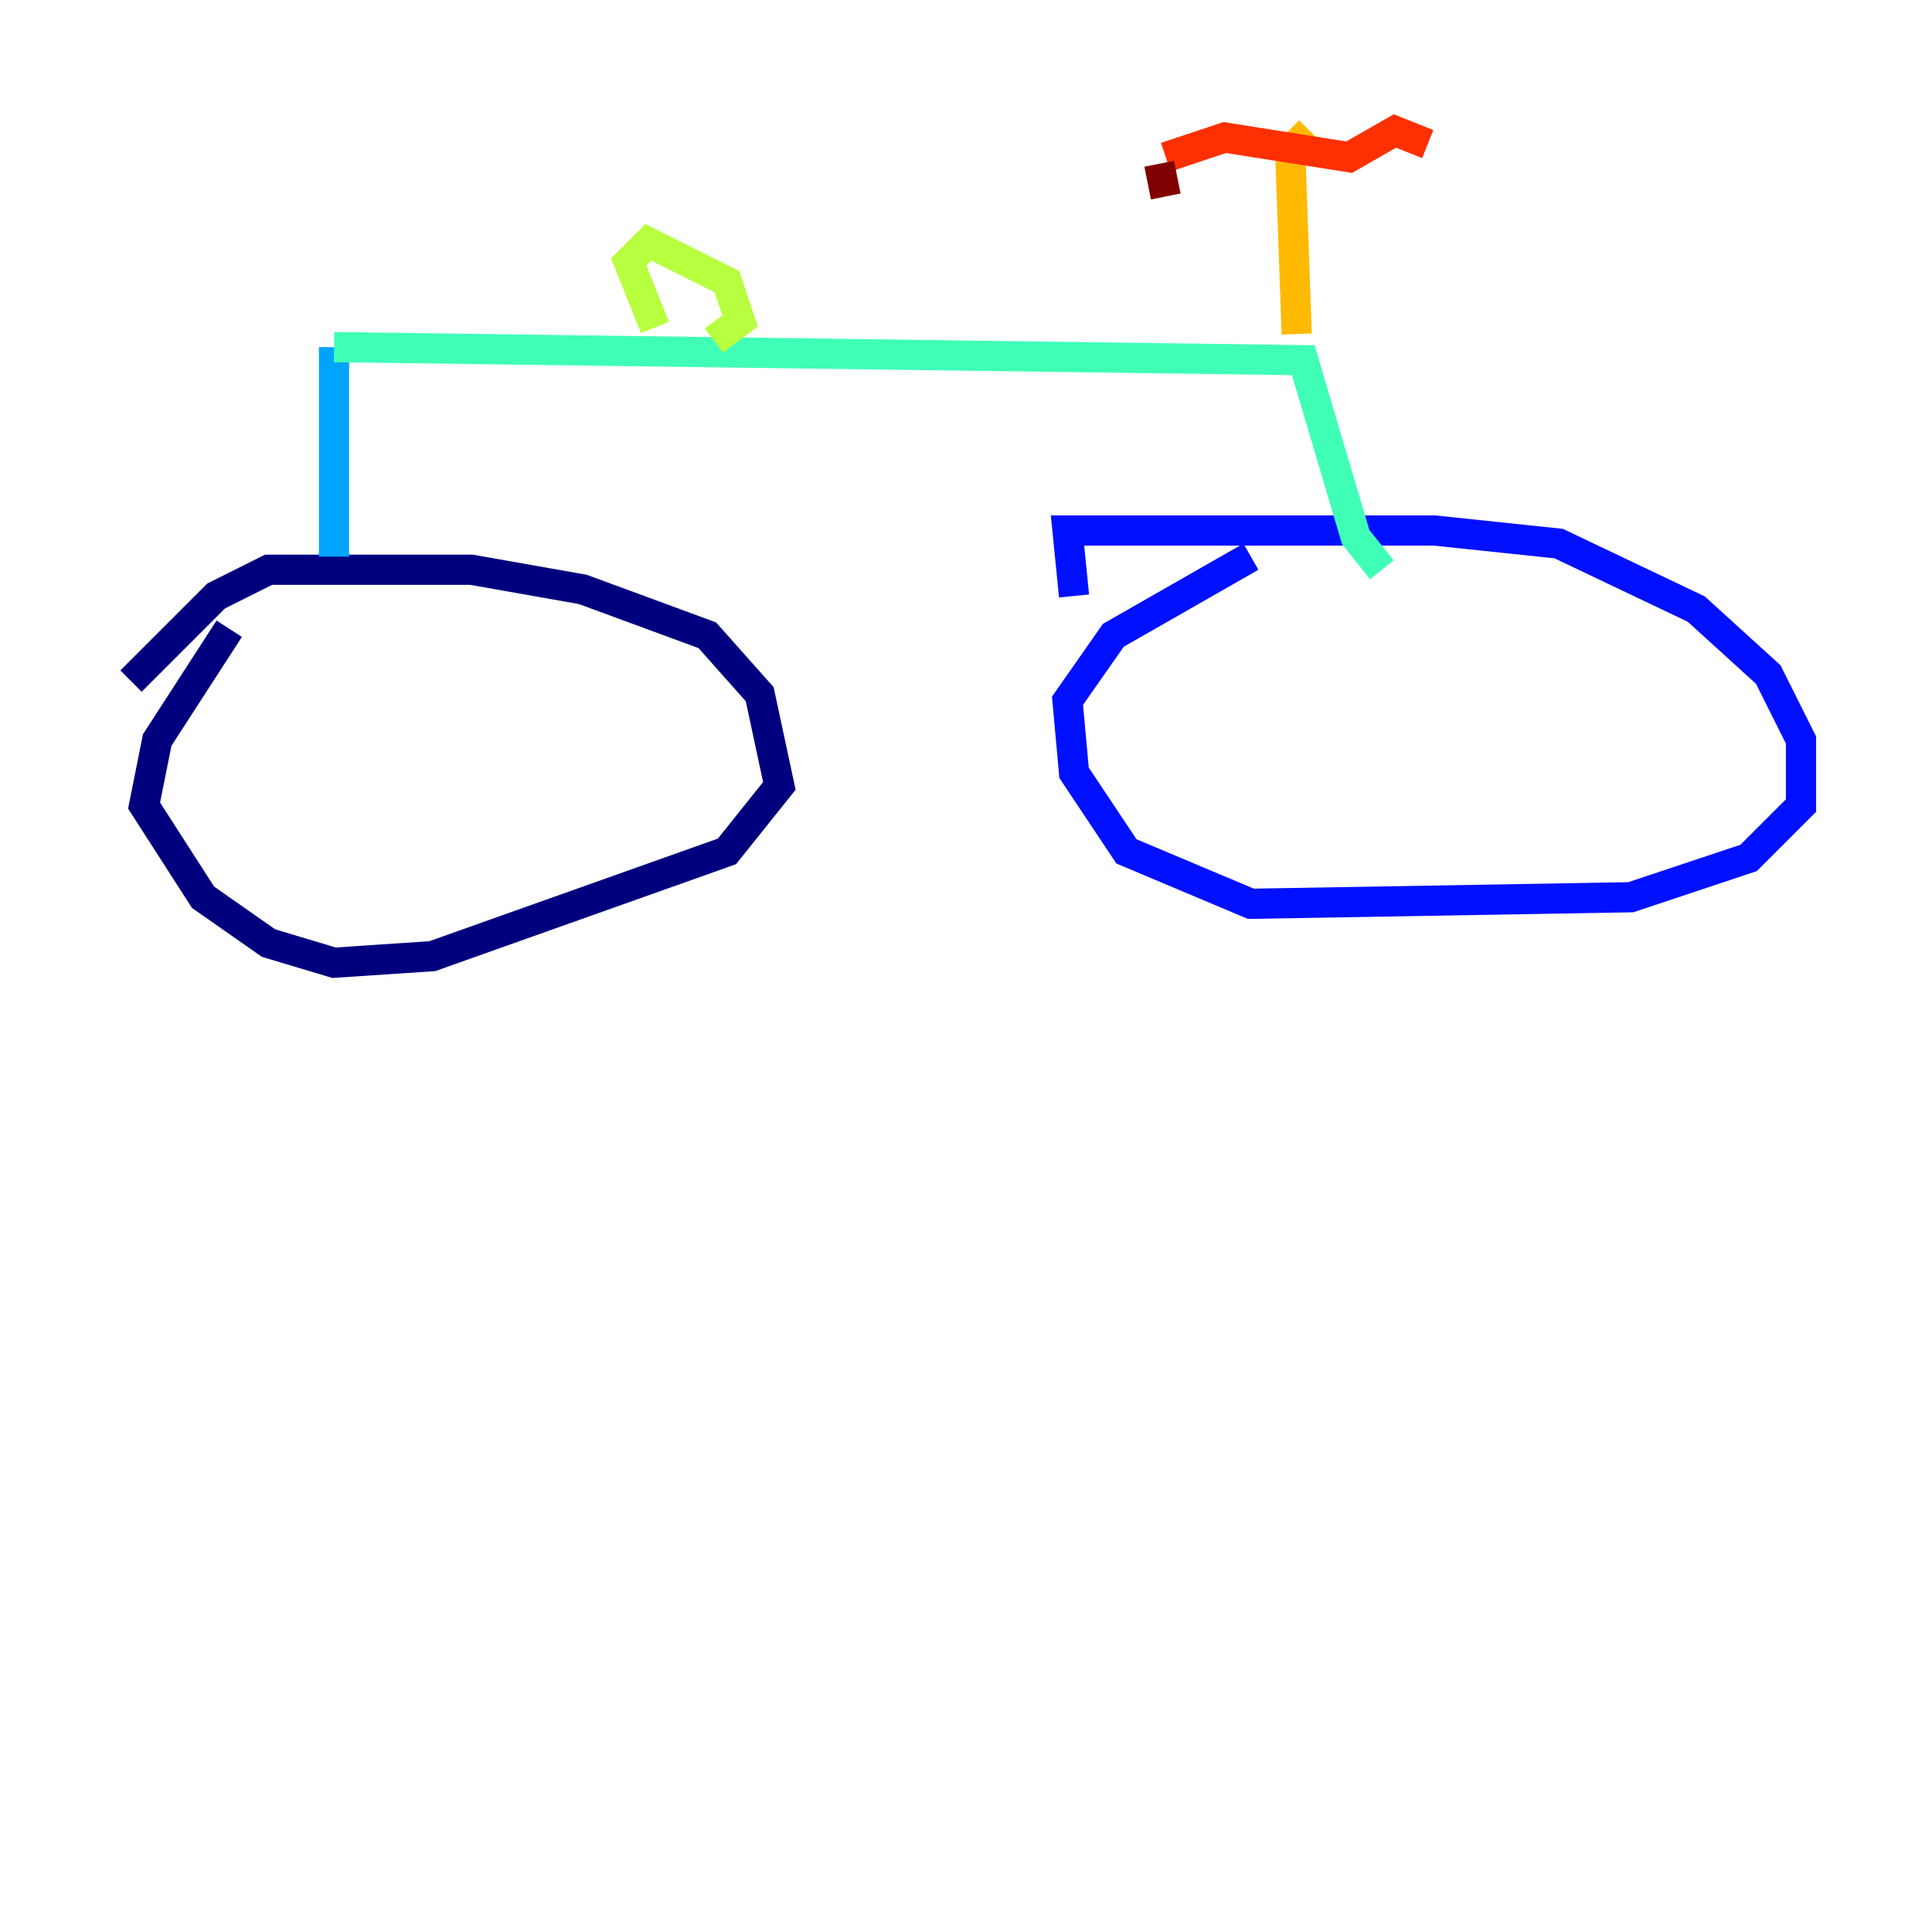 <?xml version="1.0" encoding="utf-8" ?>
<svg baseProfile="tiny" height="128" version="1.2" viewBox="0,0,128,128" width="128" xmlns="http://www.w3.org/2000/svg" xmlns:ev="http://www.w3.org/2001/xml-events" xmlns:xlink="http://www.w3.org/1999/xlink"><defs /><polyline fill="none" points="15.186,41.654 10.414,49.031 9.546,53.37 13.451,59.444 17.79,62.481 22.129,63.783 28.637,63.349 48.163,56.407 51.634,52.068 50.332,45.993 46.861,42.088 38.617,39.051 31.241,37.749 17.79,37.749 14.319,39.485 8.678,45.125" stroke="#00007f" stroke-width="2" /><polyline fill="none" points="82.875,36.881 73.763,42.088 70.725,46.427 71.159,51.2 74.63,56.407 82.875,59.878 108.041,59.444 115.851,56.841 119.322,53.37 119.322,49.031 117.153,44.691 112.38,40.352 103.268,36.014 95.024,35.146 70.725,35.146 71.159,39.485" stroke="#0010ff" stroke-width="2" /><polyline fill="none" points="22.129,36.881 22.129,22.997" stroke="#00a4ff" stroke-width="2" /><polyline fill="none" points="22.129,22.997 86.346,23.864 89.817,35.58 91.552,37.749" stroke="#3fffb7" stroke-width="2" /><polyline fill="none" points="43.39,21.695 41.654,17.356 42.956,16.054 48.163,18.658 49.031,21.261 47.295,22.563" stroke="#b7ff3f" stroke-width="2" /><polyline fill="none" points="85.912,22.129 85.478,9.98 86.78,8.678" stroke="#ffb900" stroke-width="2" /><polyline fill="none" points="77.234,10.414 81.139,9.112 89.383,10.414 92.42,8.678 94.59,9.546" stroke="#ff3000" stroke-width="2" /><polyline fill="none" points="76.8,10.848 77.234,13.017" stroke="#7f0000" stroke-width="2" /></svg>